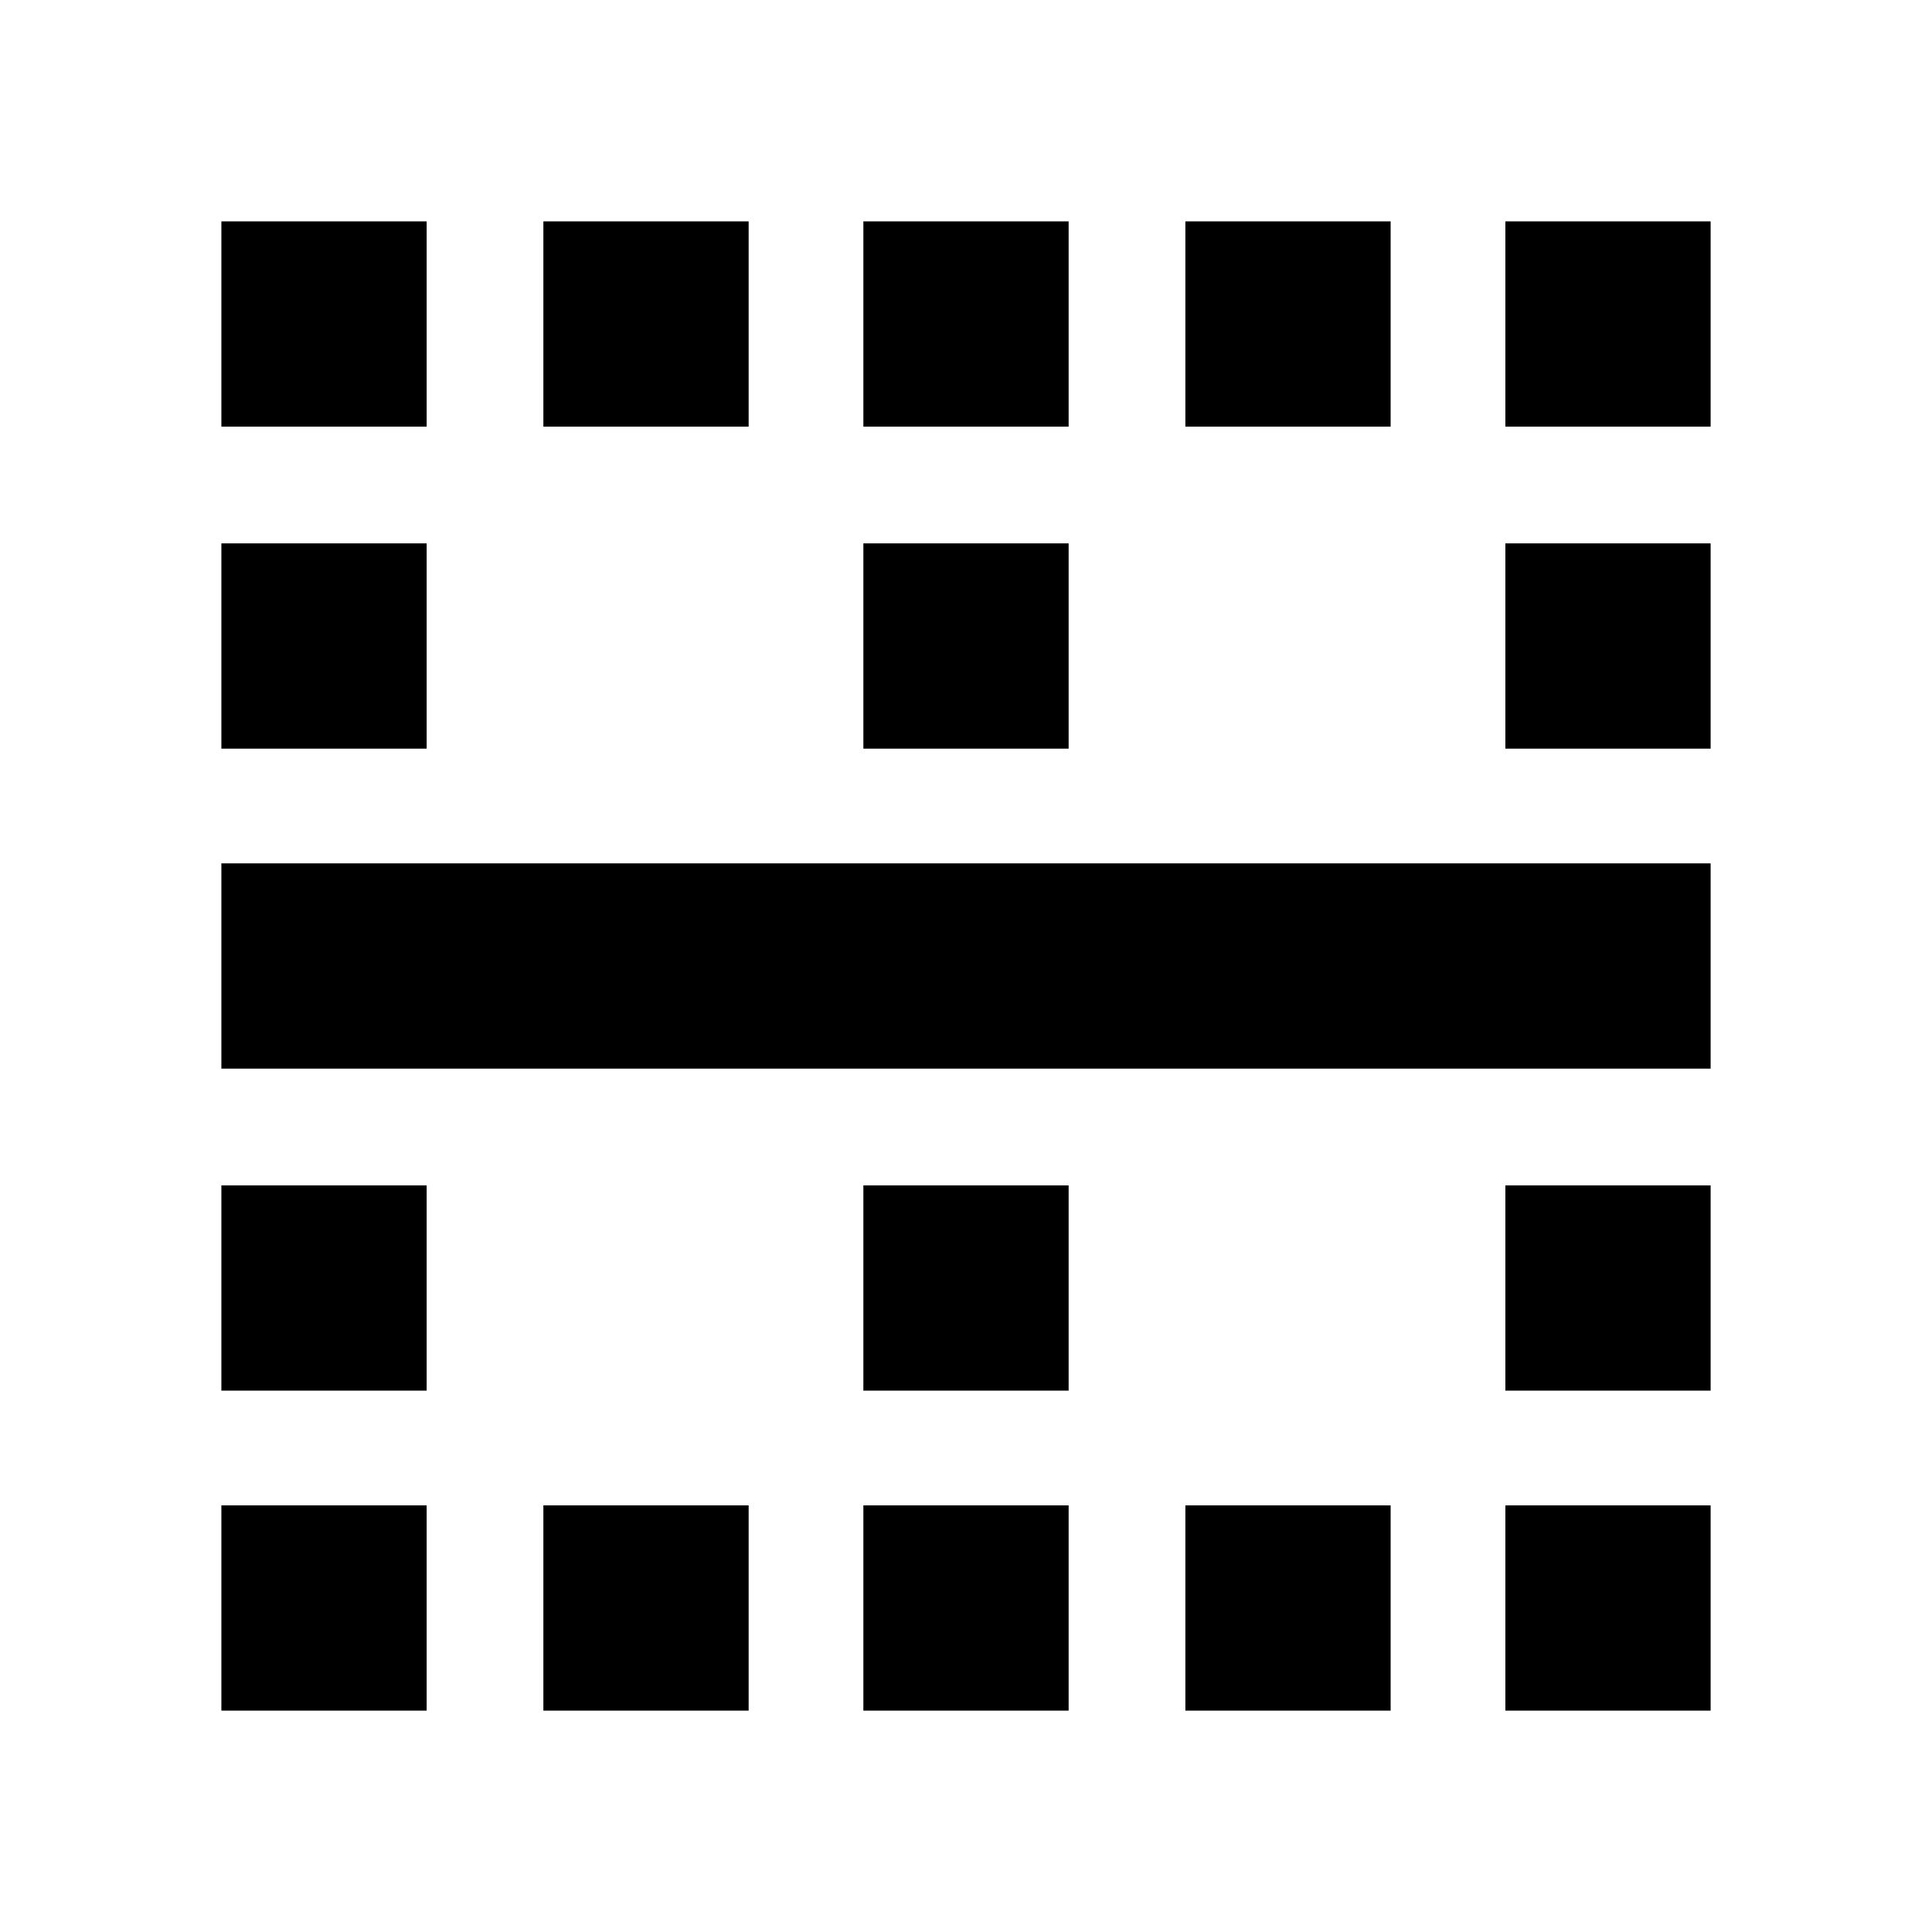 <svg xmlns="http://www.w3.org/2000/svg" height="20" viewBox="0 -960 960 960" width="20"><path d="M110-748v-102h102v102H110Zm160 0v-102h102v102H270Zm159 0v-102h102v102H429Zm160 0v-102h102v102H589Zm159 0v-102h102v102H748ZM110-588v-102h102v102H110Zm319 0v-102h102v102H429Zm319 0v-102h102v102H748ZM110-429v-102h740v102H110Zm0 160v-102h102v102H110Zm319 0v-102h102v102H429Zm319 0v-102h102v102H748ZM110-110v-102h102v102H110Zm160 0v-102h102v102H270Zm159 0v-102h102v102H429Zm160 0v-102h102v102H589Zm159 0v-102h102v102H748Z"/></svg>